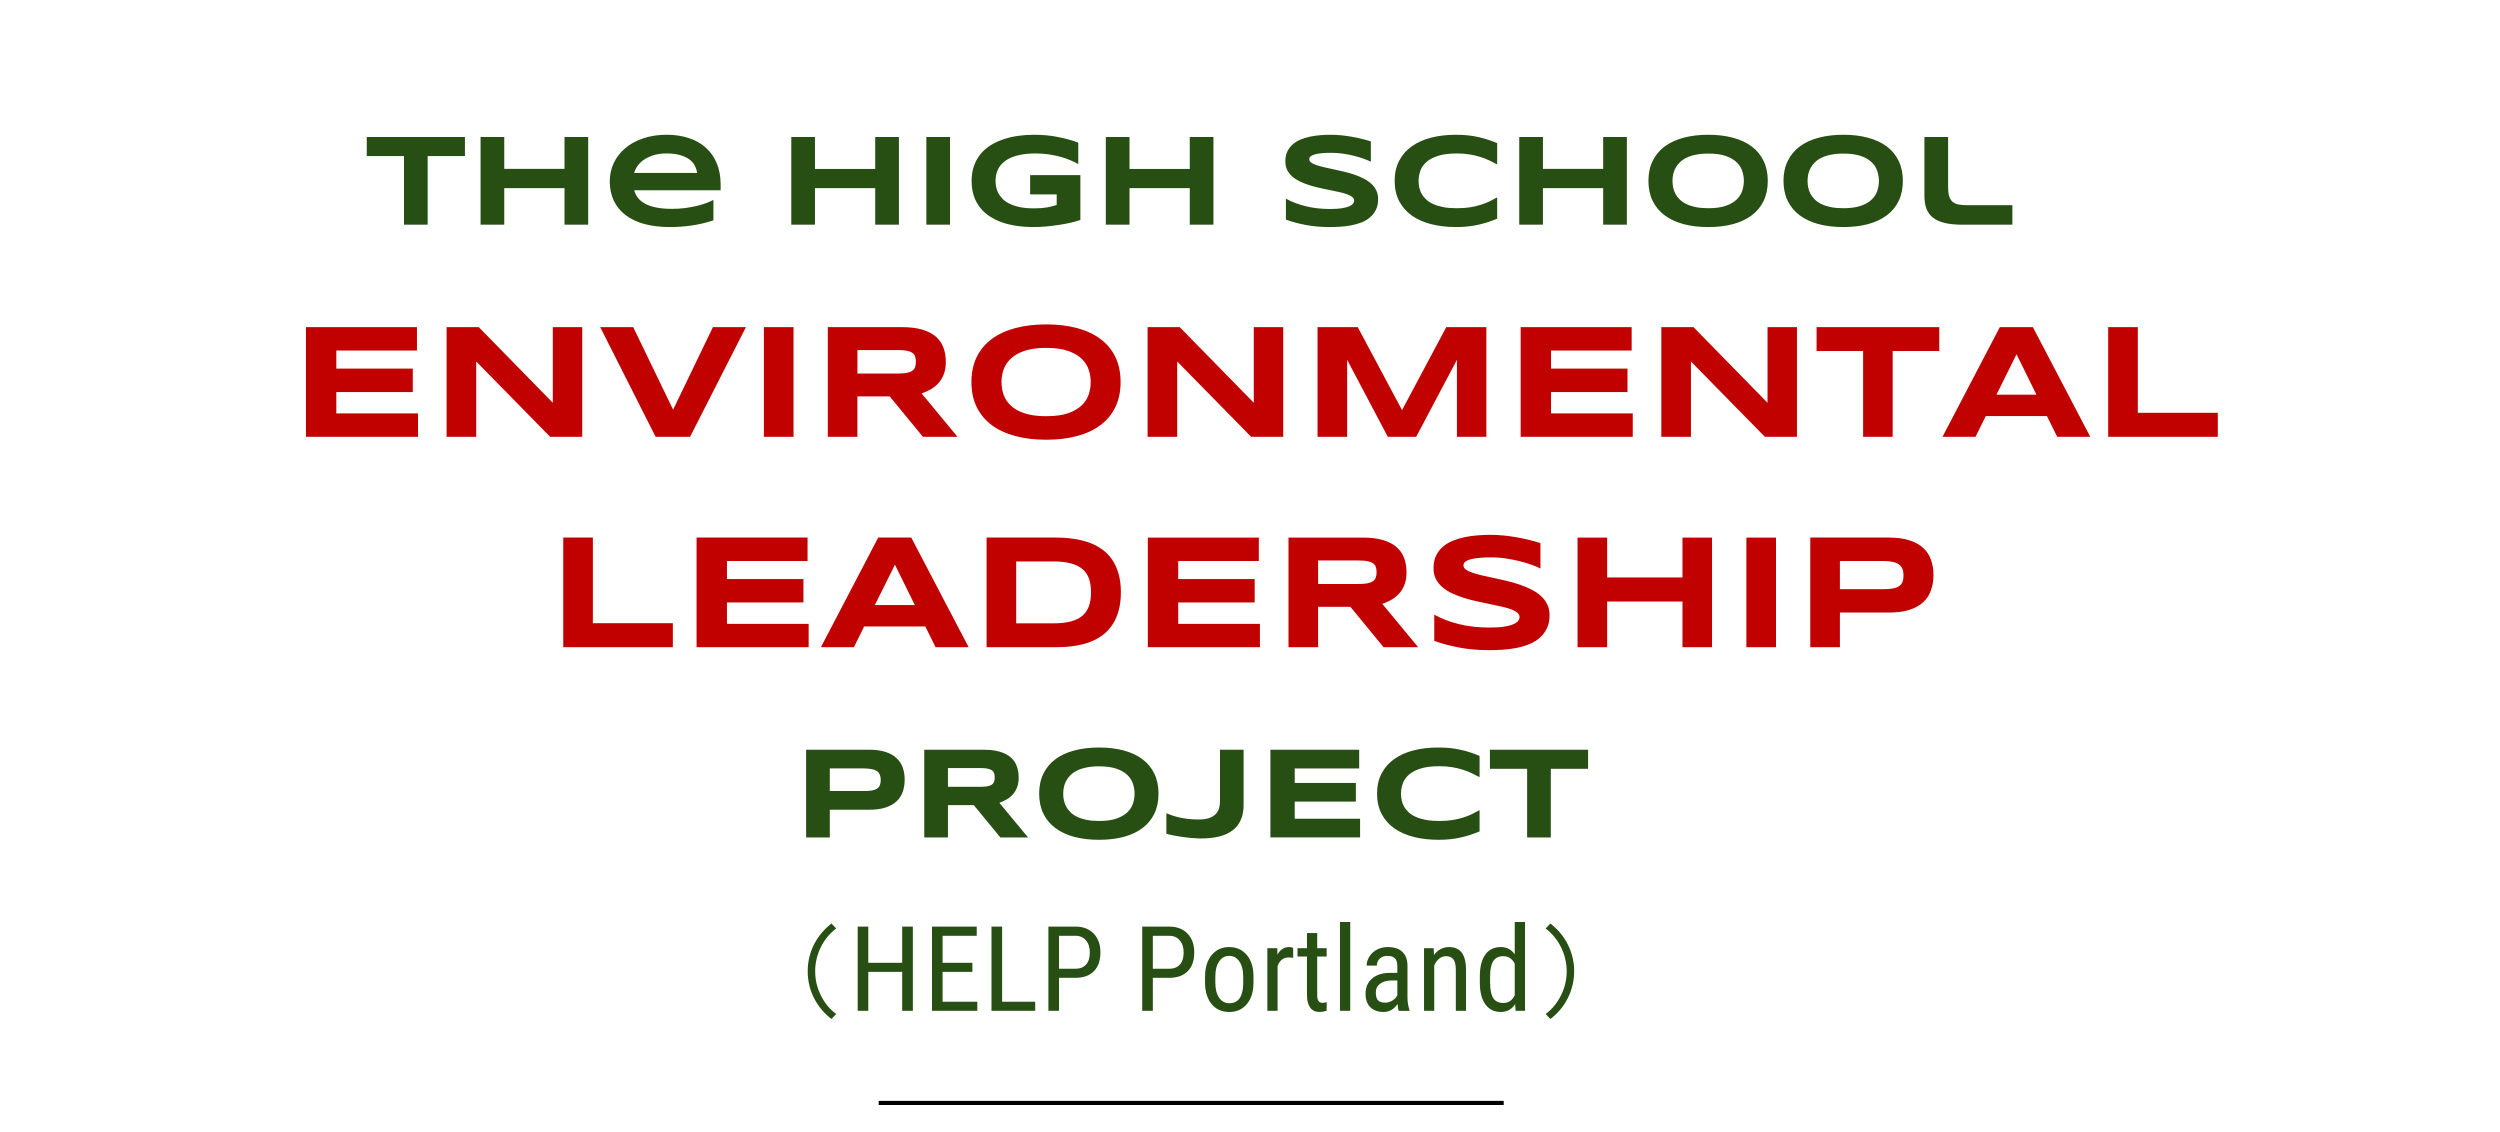 <?xml version="1.0" standalone="yes"?>

<svg version="1.1" viewBox="0.0 0.0 612.0 277.0" fill="none" stroke="none" stroke-linecap="square" stroke-miterlimit="10" xmlns="http://www.w3.org/2000/svg" xmlns:xlink="http://www.w3.org/1999/xlink"><clipPath id="p.0"><path d="m0 0l612.0 0l0 277.0l-612.0 0l0 -277.0z" clip-rule="nonzero"></path></clipPath><g clip-path="url(#p.0)"><path fill="#000000" fill-opacity="0.0" d="m0 0l612.0 0l0 277.0l-612.0 0z" fill-rule="nonzero"></path><path fill="#000000" fill-opacity="0.0" d="m69.101 16.78l445.008 0l0 53.008l-445.008 0z" fill-rule="nonzero"></path><path fill="#274e13" d="m104.691 38.207l0 16.797l-5.797 0l0 -16.797l-9.109 0l0 -4.672l24.031 0l0 4.672l-9.125 0zm33.5 16.797l0 -8.953l-14.75 0l0 8.953l-5.797 0l0 -21.469l5.797 0l0 7.812l14.75 0l0 -7.812l5.797 0l0 21.469l-5.797 0zm36.453 -1.062q-2.641 0.875 -5.281 1.25q-2.625 0.391 -5.375 0.391q-3.516 0 -6.266 -0.75q-2.734 -0.766 -4.609 -2.203q-1.875 -1.438 -2.859 -3.516q-0.984 -2.078 -0.984 -4.703q0 -2.438 0.984 -4.516q1.0 -2.094 2.812 -3.625q1.828 -1.547 4.406 -2.406q2.578 -0.875 5.75 -0.875q2.922 0 5.344 0.797q2.438 0.781 4.172 2.328q1.75 1.547 2.703 3.812q0.969 2.266 0.969 5.219l0 1.438l-21.156 0q0.281 1.016 0.922 1.859q0.656 0.844 1.766 1.438q1.109 0.594 2.719 0.922q1.625 0.328 3.875 0.328q1.594 0 3.125 -0.188q1.531 -0.203 2.859 -0.516q1.328 -0.328 2.391 -0.719q1.078 -0.391 1.734 -0.781l0 5.016zm-4.0 -11.609q-0.078 -0.797 -0.484 -1.641q-0.391 -0.859 -1.25 -1.547q-0.859 -0.688 -2.25 -1.125q-1.391 -0.453 -3.469 -0.453q-1.953 0 -3.375 0.484q-1.422 0.484 -2.391 1.203q-0.953 0.719 -1.484 1.547q-0.531 0.828 -0.688 1.531l15.391 0zm43.609 12.672l0 -8.953l-14.75 0l0 8.953l-5.797 0l0 -21.469l5.797 0l0 7.812l14.75 0l0 -7.812l5.797 0l0 21.469l-5.797 0zm12.516 0l0 -21.469l5.797 0l0 21.469l-5.797 0zm26.344 -22.016q3.156 0 5.859 0.547q2.719 0.531 4.984 1.375l0 5.25q-0.891 -0.5 -2.016 -0.969q-1.109 -0.469 -2.422 -0.828q-1.312 -0.359 -2.812 -0.578q-1.5 -0.219 -3.156 -0.219q-2.062 0 -3.594 0.297q-1.531 0.297 -2.625 0.797q-1.094 0.5 -1.797 1.172q-0.703 0.656 -1.109 1.406q-0.406 0.75 -0.562 1.531q-0.156 0.781 -0.156 1.516q0 0.641 0.125 1.391q0.141 0.75 0.5 1.5q0.375 0.75 1.031 1.438q0.656 0.688 1.703 1.219q1.062 0.531 2.547 0.859q1.484 0.312 3.531 0.312q1.031 0 1.797 -0.062q0.766 -0.062 1.391 -0.172q0.641 -0.109 1.188 -0.266q0.562 -0.156 1.156 -0.328l0 -2.594l-6.5 0l0 -4.703l12.297 0l0 10.969q-1.156 0.391 -2.594 0.719q-1.422 0.312 -2.953 0.531q-1.516 0.234 -3.047 0.359q-1.531 0.125 -2.891 0.125q-2.109 0 -4.047 -0.281q-1.938 -0.281 -3.625 -0.859q-1.672 -0.594 -3.062 -1.5q-1.375 -0.906 -2.359 -2.156q-0.969 -1.25 -1.516 -2.859q-0.531 -1.625 -0.531 -3.641q0 -2.0 0.562 -3.625q0.562 -1.625 1.562 -2.875q1.016 -1.25 2.422 -2.156q1.422 -0.906 3.109 -1.484q1.703 -0.594 3.625 -0.875q1.938 -0.281 3.984 -0.281zm38.141 22.016l0 -8.953l-14.75 0l0 8.953l-5.797 0l0 -21.469l5.797 0l0 7.812l14.75 0l0 -7.812l5.797 0l0 21.469l-5.797 0zm44.328 -15.422q-0.609 -0.297 -1.609 -0.672q-1.0 -0.375 -2.266 -0.703q-1.266 -0.344 -2.75 -0.562q-1.484 -0.234 -3.047 -0.234q-1.25 0 -2.141 0.078q-0.875 0.078 -1.484 0.203q-0.594 0.125 -0.953 0.297q-0.344 0.156 -0.531 0.328q-0.188 0.172 -0.25 0.344q-0.047 0.172 -0.047 0.312q0 0.469 0.469 0.828q0.469 0.344 1.281 0.625q0.812 0.266 1.891 0.516q1.078 0.234 2.281 0.5q1.219 0.25 2.5 0.562q1.297 0.297 2.5 0.703q1.219 0.406 2.297 0.953q1.078 0.531 1.891 1.25q0.812 0.719 1.281 1.656q0.469 0.938 0.469 2.141q0 1.547 -0.547 2.656q-0.547 1.109 -1.469 1.875q-0.906 0.766 -2.109 1.234q-1.203 0.453 -2.531 0.703q-1.312 0.25 -2.672 0.328q-1.344 0.078 -2.562 0.078q-3.188 0 -5.906 -0.531q-2.703 -0.516 -4.781 -1.297l0 -5.125q2.141 1.188 4.875 1.859q2.75 0.672 5.875 0.672q1.844 0 3.0 -0.188q1.172 -0.203 1.828 -0.5q0.656 -0.312 0.891 -0.672q0.234 -0.359 0.234 -0.688q0 -0.516 -0.469 -0.891q-0.469 -0.391 -1.281 -0.672q-0.812 -0.297 -1.891 -0.531q-1.078 -0.25 -2.297 -0.484q-1.203 -0.25 -2.484 -0.531q-1.281 -0.281 -2.5 -0.656q-1.203 -0.391 -2.281 -0.891q-1.078 -0.516 -1.891 -1.203q-0.812 -0.703 -1.281 -1.609q-0.469 -0.922 -0.469 -2.125q0 -1.422 0.5 -2.453q0.5 -1.031 1.344 -1.75q0.859 -0.734 1.969 -1.188q1.125 -0.453 2.359 -0.703q1.234 -0.25 2.5 -0.344q1.266 -0.094 2.406 -0.094q1.25 0 2.562 0.125q1.328 0.125 2.609 0.359q1.281 0.219 2.469 0.516q1.203 0.297 2.219 0.625l0 4.969zm30.922 13.953q-1.125 0.469 -2.266 0.844q-1.141 0.375 -2.359 0.641q-1.219 0.281 -2.578 0.422q-1.344 0.141 -2.891 0.141q-3.281 0 -6.047 -0.703q-2.75 -0.703 -4.75 -2.109q-1.984 -1.422 -3.094 -3.531q-1.109 -2.125 -1.109 -4.953q0 -2.828 1.109 -4.938q1.109 -2.125 3.094 -3.531q2.0 -1.422 4.75 -2.125q2.766 -0.703 6.047 -0.703q1.547 0 2.891 0.141q1.359 0.141 2.578 0.422q1.219 0.266 2.359 0.641q1.141 0.375 2.266 0.844l0 5.219q-0.891 -0.484 -1.875 -0.953q-0.984 -0.484 -2.172 -0.859q-1.188 -0.391 -2.609 -0.625q-1.422 -0.25 -3.203 -0.25q-2.734 0 -4.547 0.562q-1.797 0.562 -2.875 1.5q-1.078 0.938 -1.516 2.156q-0.438 1.203 -0.438 2.5q0 0.859 0.188 1.703q0.188 0.828 0.625 1.578q0.438 0.734 1.141 1.359q0.703 0.625 1.75 1.078q1.047 0.453 2.438 0.719q1.406 0.25 3.234 0.25q1.781 0 3.203 -0.219q1.422 -0.234 2.609 -0.609q1.188 -0.375 2.172 -0.844q0.984 -0.484 1.875 -0.984l0 5.219l0 0zm25.953 1.469l0 -8.953l-14.75 0l0 8.953l-5.797 0l0 -21.469l5.797 0l0 7.812l14.75 0l0 -7.812l5.797 0l0 21.469l-5.797 0zm40.297 -10.719q0 2.766 -1.016 4.891q-1.016 2.109 -2.906 3.531q-1.891 1.422 -4.594 2.156q-2.688 0.719 -6.047 0.719q-3.359 0 -6.078 -0.719q-2.703 -0.734 -4.609 -2.156q-1.906 -1.422 -2.938 -3.531q-1.031 -2.125 -1.031 -4.891q0 -2.766 1.031 -4.875q1.031 -2.125 2.938 -3.547q1.906 -1.422 4.609 -2.141q2.719 -0.734 6.078 -0.734q3.359 0 6.047 0.734q2.703 0.719 4.594 2.141q1.891 1.422 2.906 3.547q1.016 2.109 1.016 4.875zm-5.859 0q0 -1.203 -0.391 -2.391q-0.375 -1.203 -1.359 -2.156q-0.969 -0.953 -2.656 -1.547q-1.688 -0.594 -4.297 -0.594q-1.75 0 -3.078 0.281q-1.328 0.266 -2.297 0.75q-0.969 0.484 -1.625 1.141q-0.656 0.641 -1.047 1.391q-0.391 0.734 -0.562 1.547q-0.156 0.797 -0.156 1.578q0 0.797 0.156 1.609q0.172 0.812 0.562 1.562q0.391 0.734 1.047 1.375q0.656 0.641 1.625 1.125q0.969 0.469 2.297 0.75q1.328 0.266 3.078 0.266q2.609 0 4.297 -0.594q1.688 -0.594 2.656 -1.547q0.984 -0.953 1.359 -2.141q0.391 -1.203 0.391 -2.406zm38.922 0q0 2.766 -1.016 4.891q-1.016 2.109 -2.906 3.531q-1.891 1.422 -4.594 2.156q-2.688 0.719 -6.047 0.719q-3.359 0 -6.078 -0.719q-2.703 -0.734 -4.609 -2.156q-1.906 -1.422 -2.938 -3.531q-1.031 -2.125 -1.031 -4.891q0 -2.766 1.031 -4.875q1.031 -2.125 2.938 -3.547q1.906 -1.422 4.609 -2.141q2.719 -0.734 6.078 -0.734q3.359 0 6.047 0.734q2.703 0.719 4.594 2.141q1.891 1.422 2.906 3.547q1.016 2.109 1.016 4.875zm-5.859 0q0 -1.203 -0.391 -2.391q-0.375 -1.203 -1.359 -2.156q-0.969 -0.953 -2.656 -1.547q-1.688 -0.594 -4.297 -0.594q-1.75 0 -3.078 0.281q-1.328 0.266 -2.297 0.75q-0.969 0.484 -1.625 1.141q-0.656 0.641 -1.047 1.391q-0.391 0.734 -0.562 1.547q-0.156 0.797 -0.156 1.578q0 0.797 0.156 1.609q0.172 0.812 0.562 1.562q0.391 0.734 1.047 1.375q0.656 0.641 1.625 1.125q0.969 0.469 2.297 0.75q1.328 0.266 3.078 0.266q2.609 0 4.297 -0.594q1.688 -0.594 2.656 -1.547q0.984 -0.953 1.359 -2.141q0.391 -1.203 0.391 -2.406zm16.938 1.531q0 1.344 0.25 2.203q0.25 0.844 0.812 1.344q0.562 0.5 1.453 0.688q0.906 0.188 2.219 0.188l11.0 0l0 4.766l-12.188 0q-2.531 0 -4.312 -0.406q-1.766 -0.422 -2.891 -1.281q-1.125 -0.875 -1.641 -2.203q-0.5 -1.328 -0.5 -3.156l0 -14.422l5.797 0l0 12.281z" fill-rule="nonzero"></path><path fill="#000000" fill-opacity="0.0" d="m69.101 166.78l445.008 0l0 53.008l-445.008 0z" fill-rule="nonzero"></path><path fill="#274e13" d="m221.464 190.863q0 1.609 -0.469 2.969q-0.469 1.344 -1.516 2.328q-1.031 0.969 -2.688 1.516q-1.656 0.547 -4.031 0.547l-9.625 0l0 6.781l-5.797 0l0 -21.469l15.422 0q2.375 0 4.031 0.547q1.656 0.531 2.688 1.516q1.047 0.969 1.516 2.312q0.469 1.344 0.469 2.953zm-5.859 0.094q0 -0.75 -0.219 -1.281q-0.203 -0.547 -0.688 -0.891q-0.484 -0.344 -1.266 -0.5q-0.781 -0.172 -1.922 -0.172l-8.375 0l0 5.531l8.375 0q1.141 0 1.922 -0.125q0.781 -0.141 1.266 -0.453q0.484 -0.328 0.688 -0.844q0.219 -0.516 0.219 -1.266zm16.453 14.047l-5.797 0l0 -21.469l14.531 0q2.344 0 3.969 0.484q1.641 0.484 2.656 1.375q1.031 0.891 1.484 2.156q0.469 1.25 0.469 2.797q0 1.359 -0.391 2.375q-0.375 1.016 -1.031 1.75q-0.641 0.719 -1.5 1.219q-0.859 0.5 -1.812 0.828l7.031 8.484l-6.781 0l-6.5 -7.906l-6.328 0l0 7.906zm11.453 -14.688q0 -0.625 -0.172 -1.062q-0.156 -0.438 -0.562 -0.703q-0.406 -0.281 -1.094 -0.406q-0.672 -0.125 -1.688 -0.125l-7.938 0l0 4.594l7.938 0q1.016 0 1.688 -0.125q0.688 -0.125 1.094 -0.391q0.406 -0.281 0.562 -0.719q0.172 -0.438 0.172 -1.062zm40.094 3.969q0 2.766 -1.016 4.891q-1.016 2.109 -2.906 3.531q-1.891 1.422 -4.594 2.156q-2.688 0.719 -6.047 0.719q-3.359 0 -6.078 -0.719q-2.703 -0.734 -4.609 -2.156q-1.906 -1.422 -2.938 -3.531q-1.031 -2.125 -1.031 -4.891q0 -2.766 1.031 -4.875q1.031 -2.125 2.938 -3.547q1.906 -1.422 4.609 -2.141q2.719 -0.734 6.078 -0.734q3.359 0 6.047 0.734q2.703 0.719 4.594 2.141q1.891 1.422 2.906 3.547q1.016 2.109 1.016 4.875zm-5.859 0q0 -1.203 -0.391 -2.391q-0.375 -1.203 -1.359 -2.156q-0.969 -0.953 -2.656 -1.547q-1.688 -0.594 -4.297 -0.594q-1.75 0 -3.078 0.281q-1.328 0.266 -2.297 0.75q-0.969 0.484 -1.625 1.141q-0.656 0.641 -1.047 1.391q-0.391 0.734 -0.562 1.547q-0.156 0.797 -0.156 1.578q0 0.797 0.156 1.609q0.172 0.812 0.562 1.562q0.391 0.734 1.047 1.375q0.656 0.641 1.625 1.125q0.969 0.469 2.297 0.75q1.328 0.266 3.078 0.266q2.609 0 4.297 -0.594q1.688 -0.594 2.656 -1.547q0.984 -0.953 1.359 -2.141q0.391 -1.203 0.391 -2.406zm26.688 2.781q0 2.141 -0.703 3.688q-0.688 1.547 -2.031 2.547q-1.328 1.0 -3.266 1.484q-1.938 0.469 -4.422 0.469q-1.172 0 -2.406 -0.125q-1.234 -0.109 -2.375 -0.281q-1.141 -0.172 -2.109 -0.359q-0.953 -0.203 -1.594 -0.375l0 -5.031q0.656 0.266 1.438 0.547q0.781 0.266 1.734 0.484q0.969 0.219 2.125 0.359q1.172 0.141 2.578 0.141q1.516 0 2.516 -0.328q1.016 -0.344 1.625 -0.938q0.609 -0.609 0.859 -1.422q0.25 -0.812 0.25 -1.781l0 -12.609l5.781 0l0 13.531zm6.562 7.938l0 -21.469l21.734 0l0 4.578l-15.781 0l0 3.547l14.969 0l0 4.578l-14.969 0l0 4.188l16.0 0l0 4.578l-21.953 0zm51.203 -1.469q-1.125 0.469 -2.266 0.844q-1.141 0.375 -2.359 0.641q-1.219 0.281 -2.578 0.422q-1.344 0.141 -2.891 0.141q-3.281 0 -6.047 -0.703q-2.75 -0.703 -4.75 -2.109q-1.984 -1.422 -3.094 -3.531q-1.109 -2.125 -1.109 -4.953q0 -2.828 1.109 -4.938q1.109 -2.125 3.094 -3.531q2.0 -1.422 4.75 -2.125q2.766 -0.703 6.047 -0.703q1.547 0 2.891 0.141q1.359 0.141 2.578 0.422q1.219 0.266 2.359 0.641q1.141 0.375 2.266 0.844l0 5.219q-0.891 -0.484 -1.875 -0.953q-0.984 -0.484 -2.172 -0.859q-1.188 -0.391 -2.609 -0.625q-1.422 -0.25 -3.203 -0.25q-2.734 0 -4.547 0.562q-1.797 0.562 -2.875 1.5q-1.078 0.938 -1.516 2.156q-0.438 1.203 -0.438 2.5q0 0.859 0.188 1.703q0.188 0.828 0.625 1.578q0.438 0.734 1.141 1.359q0.703 0.625 1.75 1.078q1.047 0.453 2.438 0.719q1.406 0.25 3.234 0.25q1.781 0 3.203 -0.219q1.422 -0.234 2.609 -0.609q1.188 -0.375 2.172 -0.844q0.984 -0.484 1.875 -0.984l0 5.219l0 0zm17.438 -15.328l0 16.797l-5.797 0l0 -16.797l-9.109 0l0 -4.672l24.031 0l0 4.672l-9.125 0z" fill-rule="nonzero"></path><path fill="#000000" fill-opacity="0.0" d="m69.101 210.291l445.008 0l0 53.008l-445.008 0z" fill-rule="nonzero"></path><path fill="#274e13" d="m199.557 237.764q0 1.609 0.359 3.109q0.375 1.5 1.047 2.844q0.672 1.344 1.609 2.5q0.953 1.141 2.125 2.016l-1.156 1.219q-1.312 -1.0 -2.391 -2.281q-1.078 -1.281 -1.844 -2.766q-0.766 -1.5 -1.172 -3.172q-0.406 -1.672 -0.406 -3.469q0 -1.797 0.406 -3.469q0.406 -1.672 1.172 -3.156q0.766 -1.5 1.844 -2.766q1.078 -1.281 2.391 -2.297l1.156 1.219q-1.172 0.891 -2.125 2.031q-0.938 1.141 -1.609 2.5q-0.672 1.344 -1.047 2.844q-0.359 1.5 -0.359 3.094z" fill-rule="nonzero"></path><path fill="#274e13" d="m223.464 247.451l-2.609 0l0 -9.531l-8.297 0l0 9.531l-2.594 0l0 -20.625l2.594 0l0 8.875l8.297 0l0 -8.875l2.609 0l0 20.625zm14.577 -9.531l-7.297 0l0 7.312l8.5 0l0 2.219l-11.094 0l0 -20.625l10.953 0l0 2.25l-8.359 0l0 6.625l7.297 0l0 2.219zm7.283 7.312l8.094 0l0 2.219l-10.703 0l0 -20.625l2.609 0l0 18.406zm13.918 -5.859l0 8.078l-2.594 0l0 -20.625l6.578 0q2.875 0 4.516 1.734q1.641 1.719 1.641 4.578q0 2.969 -1.562 4.578q-1.562 1.609 -4.406 1.656l-4.172 0zm0 -2.219l3.984 0q1.719 0 2.641 -1.031q0.922 -1.031 0.922 -2.953q0 -1.859 -0.953 -2.969q-0.938 -1.125 -2.594 -1.125l-4.0 0l0 8.078zm22.97 2.219l0 8.078l-2.594 0l0 -20.625l6.578 0q2.875 0 4.516 1.734q1.641 1.719 1.641 4.578q0 2.969 -1.562 4.578q-1.562 1.609 -4.406 1.656l-4.172 0zm0 -2.219l3.984 0q1.719 0 2.641 -1.031q0.922 -1.031 0.922 -2.953q0 -1.859 -0.953 -2.969q-0.938 -1.125 -2.594 -1.125l-4.0 0l0 8.078zm12.785 1.922q0 -3.328 1.625 -5.281q1.625 -1.953 4.281 -1.953q2.656 0 4.281 1.906q1.625 1.891 1.672 5.172l0 1.609q0 3.328 -1.625 5.266q-1.609 1.938 -4.297 1.938q-2.672 0 -4.281 -1.875q-1.594 -1.891 -1.656 -5.109l0 -1.672zm2.516 1.453q0 2.359 0.922 3.719q0.922 1.344 2.5 1.344q3.312 0 3.406 -4.781l0 -1.734q0 -2.344 -0.938 -3.703q-0.922 -1.375 -2.5 -1.375q-1.547 0 -2.469 1.375q-0.922 1.359 -0.922 3.688l0 1.469zm19.065 -6.047q-0.531 -0.094 -1.141 -0.094q-1.922 0 -2.688 2.109l0 10.953l-2.5 0l0 -15.328l2.438 0l0.031 1.562q1.016 -1.844 2.844 -1.844q0.594 0 1.0 0.203l0.016 2.438zm5.875 -6.062l0 3.703l2.312 0l0 2.031l-2.312 0l0 9.5q0 0.906 0.297 1.375q0.297 0.469 1.016 0.469q0.5 0 1.016 -0.172l-0.031 2.125q-0.859 0.281 -1.75 0.281q-1.484 0 -2.266 -1.062q-0.781 -1.062 -0.781 -3.0l0 -9.516l-2.328 0l0 -2.031l2.328 0l0 -3.703l2.5 0zm8.086 19.031l-2.516 0l0 -21.75l2.516 0l0 21.75zm11.888 0q-0.219 -0.5 -0.312 -1.672q-1.344 1.953 -3.406 1.953q-2.078 0 -3.25 -1.156q-1.172 -1.172 -1.172 -3.297q0 -2.344 1.578 -3.719q1.594 -1.375 4.359 -1.406l1.844 0l0 -1.625q0 -1.375 -0.609 -1.953q-0.609 -0.578 -1.859 -0.578q-1.125 0 -1.844 0.672q-0.703 0.672 -0.703 1.703l-2.5 0q0 -1.172 0.688 -2.234q0.688 -1.078 1.859 -1.688q1.188 -0.609 2.625 -0.609q2.359 0 3.578 1.172q1.234 1.172 1.25 3.406l0 7.734q0.016 1.766 0.484 3.062l0 0.234l-2.609 0zm-3.328 -2.0q0.906 0 1.734 -0.5q0.844 -0.516 1.234 -1.281l0 -3.656l-1.422 0q-1.781 0.031 -2.812 0.812q-1.031 0.766 -1.031 2.156q0 1.297 0.516 1.891q0.531 0.578 1.781 0.578zm11.861 -13.328l0.078 1.656q1.453 -1.938 3.719 -1.938q4.062 0 4.125 5.422l0 10.188l-2.5 0l0 -10.062q0 -1.797 -0.609 -2.547q-0.594 -0.766 -1.797 -0.766q-0.938 0 -1.688 0.625q-0.734 0.609 -1.188 1.625l0 11.125l-2.5 0l0 -15.328l2.359 0zm11.301 6.969q0 -3.531 1.328 -5.391q1.328 -1.859 3.797 -1.859q2.203 0 3.422 1.781l0 -7.922l2.516 0l0 21.75l-2.297 0l-0.125 -1.641q-1.234 1.922 -3.531 1.922q-2.375 0 -3.734 -1.844q-1.344 -1.844 -1.375 -5.219l0 -1.578zm2.516 1.438q0 2.578 0.75 3.797q0.766 1.203 2.5 1.203q1.875 0 2.781 -1.891l0 -7.734q-0.953 -1.828 -2.766 -1.828q-1.734 0 -2.5 1.219q-0.766 1.203 -0.766 3.703l0 1.531z" fill-rule="nonzero"></path><path fill="#274e13" d="m383.528 237.764q0 -1.594 -0.375 -3.094q-0.359 -1.5 -1.047 -2.844q-0.672 -1.359 -1.625 -2.5q-0.938 -1.141 -2.109 -2.031l1.156 -1.219q1.328 1.016 2.406 2.297q1.078 1.266 1.828 2.766q0.766 1.484 1.172 3.156q0.422 1.672 0.422 3.469q0 1.797 -0.422 3.469q-0.406 1.672 -1.172 3.172q-0.75 1.484 -1.828 2.766q-1.078 1.281 -2.406 2.281l-1.156 -1.219q1.172 -0.875 2.109 -2.016q0.953 -1.156 1.625 -2.5q0.688 -1.344 1.047 -2.844q0.375 -1.5 0.375 -3.109z" fill-rule="nonzero"></path><path fill="#000000" fill-opacity="0.0" d="m48.315 63.756l518.583 0l0 57.543l-518.583 0z" fill-rule="nonzero"></path><path fill="#c10000" d="m74.895 106.928l0 -26.844l27.172 0l0 5.734l-19.734 0l0 4.422l18.719 0l0 5.734l-18.719 0l0 5.234l20.0 0l0 5.719l-27.438 0zm59.777 0l-18.094 -18.438l0 18.438l-7.25 0l0 -26.844l7.875 0l18.125 18.516l0 -18.516l7.203 0l0 26.844l-7.859 0zm34.258 0l-8.438 0l-13.562 -26.844l8.078 0l9.766 20.203l9.75 -20.203l8.078 0l-13.672 26.844zm18.074 0l0 -26.844l7.25 0l0 26.844l-7.25 0zm22.895 0l-7.25 0l0 -26.844l18.156 0q2.938 0 4.969 0.609q2.047 0.609 3.328 1.719q1.281 1.109 1.859 2.688q0.578 1.578 0.578 3.5q0 1.703 -0.484 2.984q-0.484 1.266 -1.297 2.172q-0.797 0.906 -1.875 1.531q-1.078 0.625 -2.266 1.031l8.781 10.609l-8.469 0l-8.125 -9.891l-7.906 0l0 9.891zm14.312 -18.359q0 -0.781 -0.203 -1.328q-0.203 -0.547 -0.719 -0.891q-0.5 -0.344 -1.359 -0.5q-0.844 -0.156 -2.109 -0.156l-9.922 0l0 5.75l9.922 0q1.266 0 2.109 -0.156q0.859 -0.156 1.359 -0.5q0.516 -0.344 0.719 -0.891q0.203 -0.547 0.203 -1.328zm50.109 4.953q0 3.469 -1.266 6.109q-1.266 2.641 -3.641 4.422q-2.359 1.781 -5.734 2.688q-3.359 0.906 -7.562 0.906q-4.188 0 -7.578 -0.906q-3.391 -0.906 -5.781 -2.688q-2.375 -1.781 -3.672 -4.422q-1.281 -2.641 -1.281 -6.109q0 -3.453 1.281 -6.094q1.297 -2.656 3.672 -4.422q2.391 -1.781 5.781 -2.688q3.391 -0.906 7.578 -0.906q4.203 0 7.562 0.906q3.375 0.906 5.734 2.688q2.375 1.766 3.641 4.422q1.266 2.641 1.266 6.094zm-7.312 0q0 -1.5 -0.484 -2.984q-0.484 -1.5 -1.703 -2.688q-1.219 -1.203 -3.328 -1.938q-2.109 -0.75 -5.375 -0.75q-2.188 0 -3.844 0.344q-1.656 0.344 -2.875 0.953q-1.203 0.609 -2.031 1.422q-0.812 0.797 -1.312 1.734q-0.484 0.922 -0.688 1.938q-0.203 1.0 -0.203 1.969q0 1.0 0.203 2.016q0.203 1.016 0.688 1.953q0.5 0.922 1.312 1.719q0.828 0.797 2.031 1.406q1.219 0.594 2.875 0.938q1.656 0.328 3.844 0.328q3.266 0 5.375 -0.734q2.109 -0.75 3.328 -1.938q1.219 -1.188 1.703 -2.672q0.484 -1.5 0.484 -3.016zm39.266 13.406l-18.094 -18.438l0 18.438l-7.25 0l0 -26.844l7.875 0l18.125 18.516l0 -18.516l7.203 0l0 26.844l-7.859 0zm50.383 0l0 -18.844l-9.969 18.844l-6.953 0l-9.953 -18.844l0 18.844l-7.25 0l0 -26.844l9.844 0l10.844 20.312l10.828 -20.312l9.812 0l0 26.844l-7.203 0zm15.602 0l0 -26.844l27.172 0l0 5.734l-19.734 0l0 4.422l18.719 0l0 5.734l-18.719 0l0 5.234l20.0 0l0 5.719l-27.438 0zm59.777 0l-18.094 -18.438l0 18.438l-7.25 0l0 -26.844l7.875 0l18.125 18.516l0 -18.516l7.203 0l0 26.844l-7.859 0zm31.289 -21.0l0 21.0l-7.234 0l0 -21.0l-11.391 0l0 -5.844l30.031 0l0 5.844l-11.406 0zm37.762 15.922l-14.969 0l-2.516 5.078l-8.078 0l14.031 -26.844l8.094 0l14.047 26.844l-8.094 0l-2.516 -5.078zm-12.359 -5.234l9.797 0l-4.875 -9.891l-4.922 9.891zm27.359 10.312l0 -26.844l7.25 0l0 20.969l19.578 0l0 5.875l-26.828 0z" fill-rule="nonzero"></path><path fill="#000000" fill-opacity="0.0" d="m45.102 115.268l518.583 0l0 57.543l-518.583 0z" fill-rule="nonzero"></path><path fill="#c10000" d="m137.884 158.439l0 -26.844l7.25 0l0 20.969l19.578 0l0 5.875l-26.828 0zm32.637 0l0 -26.844l27.172 0l0 5.734l-19.734 0l0 4.422l18.719 0l0 5.734l-18.719 0l0 5.234l20.0 0l0 5.719l-27.438 0zm55.996 -5.078l-14.969 0l-2.516 5.078l-8.078 0l14.031 -26.844l8.094 0l14.047 26.844l-8.094 0l-2.516 -5.078zm-12.359 -5.234l9.797 0l-4.875 -9.891l-4.922 9.891zm60.234 -3.125q0 2.578 -0.578 4.578q-0.562 2.0 -1.594 3.484q-1.016 1.484 -2.453 2.531q-1.438 1.031 -3.203 1.656q-1.75 0.625 -3.781 0.906q-2.031 0.281 -4.234 0.281l-17.031 0l0 -26.844l16.984 0q2.219 0 4.25 0.297q2.031 0.281 3.797 0.906q1.766 0.625 3.203 1.656q1.453 1.016 2.469 2.516q1.031 1.484 1.594 3.484q0.578 1.984 0.578 4.547zm-7.312 0q0 -1.938 -0.5 -3.359q-0.5 -1.422 -1.609 -2.344q-1.094 -0.938 -2.875 -1.391q-1.766 -0.469 -4.328 -0.469l-9 0l0 15.156l9 0q2.562 0 4.328 -0.453q1.781 -0.469 2.875 -1.406q1.109 -0.953 1.609 -2.375q0.5 -1.422 0.5 -3.359zm13.91 13.438l0 -26.844l27.172 0l0 5.734l-19.734 0l0 4.422l18.719 0l0 5.734l-18.719 0l0 5.234l20 0l0 5.719l-27.437 0zm41.684 0l-7.25 0l0 -26.844l18.156 0q2.938 0 4.969 0.609q2.047 0.609 3.328 1.719q1.281 1.109 1.859 2.688q0.578 1.578 0.578 3.5q0 1.703 -0.484 2.984q-0.484 1.266 -1.297 2.172q-0.797 0.906 -1.875 1.531q-1.078 0.625 -2.266 1.031l8.781 10.609l-8.469 0l-8.125 -9.891l-7.906 0l0 9.891zm14.312 -18.359q0 -0.781 -0.203 -1.328q-0.203 -0.547 -0.719 -0.891q-0.5 -0.344 -1.359 -0.5q-0.844 -0.156 -2.109 -0.156l-9.922 0l0 5.75l9.922 0q1.266 0 2.109 -0.156q0.859 -0.156 1.359 -0.5q0.516 -0.344 0.719 -0.891q0.203 -0.547 0.203 -1.328zm40.109 -0.922q-0.75 -0.375 -2.0 -0.844q-1.25 -0.469 -2.844 -0.875q-1.578 -0.422 -3.438 -0.703q-1.844 -0.297 -3.797 -0.297q-1.562 0 -2.672 0.109q-1.109 0.094 -1.859 0.25q-0.75 0.156 -1.188 0.359q-0.438 0.203 -0.672 0.422q-0.234 0.219 -0.312 0.438q-0.062 0.203 -0.062 0.375q0 0.594 0.578 1.031q0.594 0.438 1.609 0.781q1.016 0.344 2.359 0.656q1.359 0.297 2.859 0.625q1.516 0.312 3.125 0.703q1.625 0.375 3.125 0.891q1.516 0.5 2.859 1.172q1.359 0.672 2.375 1.578q1.016 0.891 1.594 2.062q0.594 1.172 0.594 2.672q0 1.938 -0.688 3.328q-0.688 1.375 -1.828 2.344q-1.141 0.953 -2.641 1.531q-1.5 0.578 -3.156 0.891q-1.656 0.312 -3.344 0.406q-1.688 0.094 -3.203 0.094q-3.984 0 -7.375 -0.656q-3.391 -0.656 -5.984 -1.625l0 -6.406q2.672 1.484 6.094 2.328q3.438 0.828 7.344 0.828q2.297 0 3.75 -0.234q1.453 -0.25 2.266 -0.625q0.828 -0.391 1.125 -0.828q0.297 -0.453 0.297 -0.859q0 -0.656 -0.594 -1.125q-0.578 -0.484 -1.594 -0.844q-1.016 -0.359 -2.375 -0.656q-1.344 -0.312 -2.859 -0.609q-1.5 -0.312 -3.109 -0.656q-1.594 -0.359 -3.109 -0.828q-1.516 -0.484 -2.875 -1.109q-1.344 -0.641 -2.359 -1.5q-1.016 -0.875 -1.609 -2.016q-0.578 -1.156 -0.578 -2.656q0 -1.781 0.625 -3.062q0.625 -1.297 1.688 -2.203q1.078 -0.906 2.469 -1.469q1.391 -0.562 2.938 -0.875q1.547 -0.312 3.125 -0.422q1.578 -0.125 3.016 -0.125q1.562 0 3.203 0.156q1.656 0.156 3.25 0.438q1.609 0.281 3.094 0.656q1.5 0.359 2.766 0.781l0 6.203zm34.777 19.281l0 -11.188l-18.438 0l0 11.188l-7.25 0l0 -26.844l7.25 0l0 9.766l18.438 0l0 -9.766l7.234 0l0 26.844l-7.234 0zm15.641 0l0 -26.844l7.25 0l0 26.844l-7.25 0zm45.801 -17.672q0 2.0 -0.594 3.703q-0.578 1.688 -1.875 2.906q-1.297 1.219 -3.375 1.906q-2.062 0.672 -5.031 0.672l-12.031 0l0 8.484l-7.25 0l0 -26.844l19.281 0q2.969 0 5.031 0.688q2.078 0.672 3.375 1.891q1.297 1.219 1.875 2.906q0.594 1.672 0.594 3.688zm-7.328 0.109q0 -0.938 -0.266 -1.609q-0.266 -0.672 -0.875 -1.094q-0.594 -0.438 -1.578 -0.641q-0.969 -0.203 -2.391 -0.203l-10.469 0l0 6.906l10.469 0q1.422 0 2.391 -0.156q0.984 -0.172 1.578 -0.562q0.609 -0.406 0.875 -1.047q0.266 -0.656 0.266 -1.594z" fill-rule="nonzero"></path><path fill="#000000" fill-opacity="0.0" d="m215.606 270.0l152.0 0" fill-rule="nonzero"></path><path stroke="#000000" stroke-width="1.0" stroke-linejoin="round" stroke-linecap="butt" d="m215.606 270.0l152.0 0" fill-rule="nonzero"></path></g></svg>


